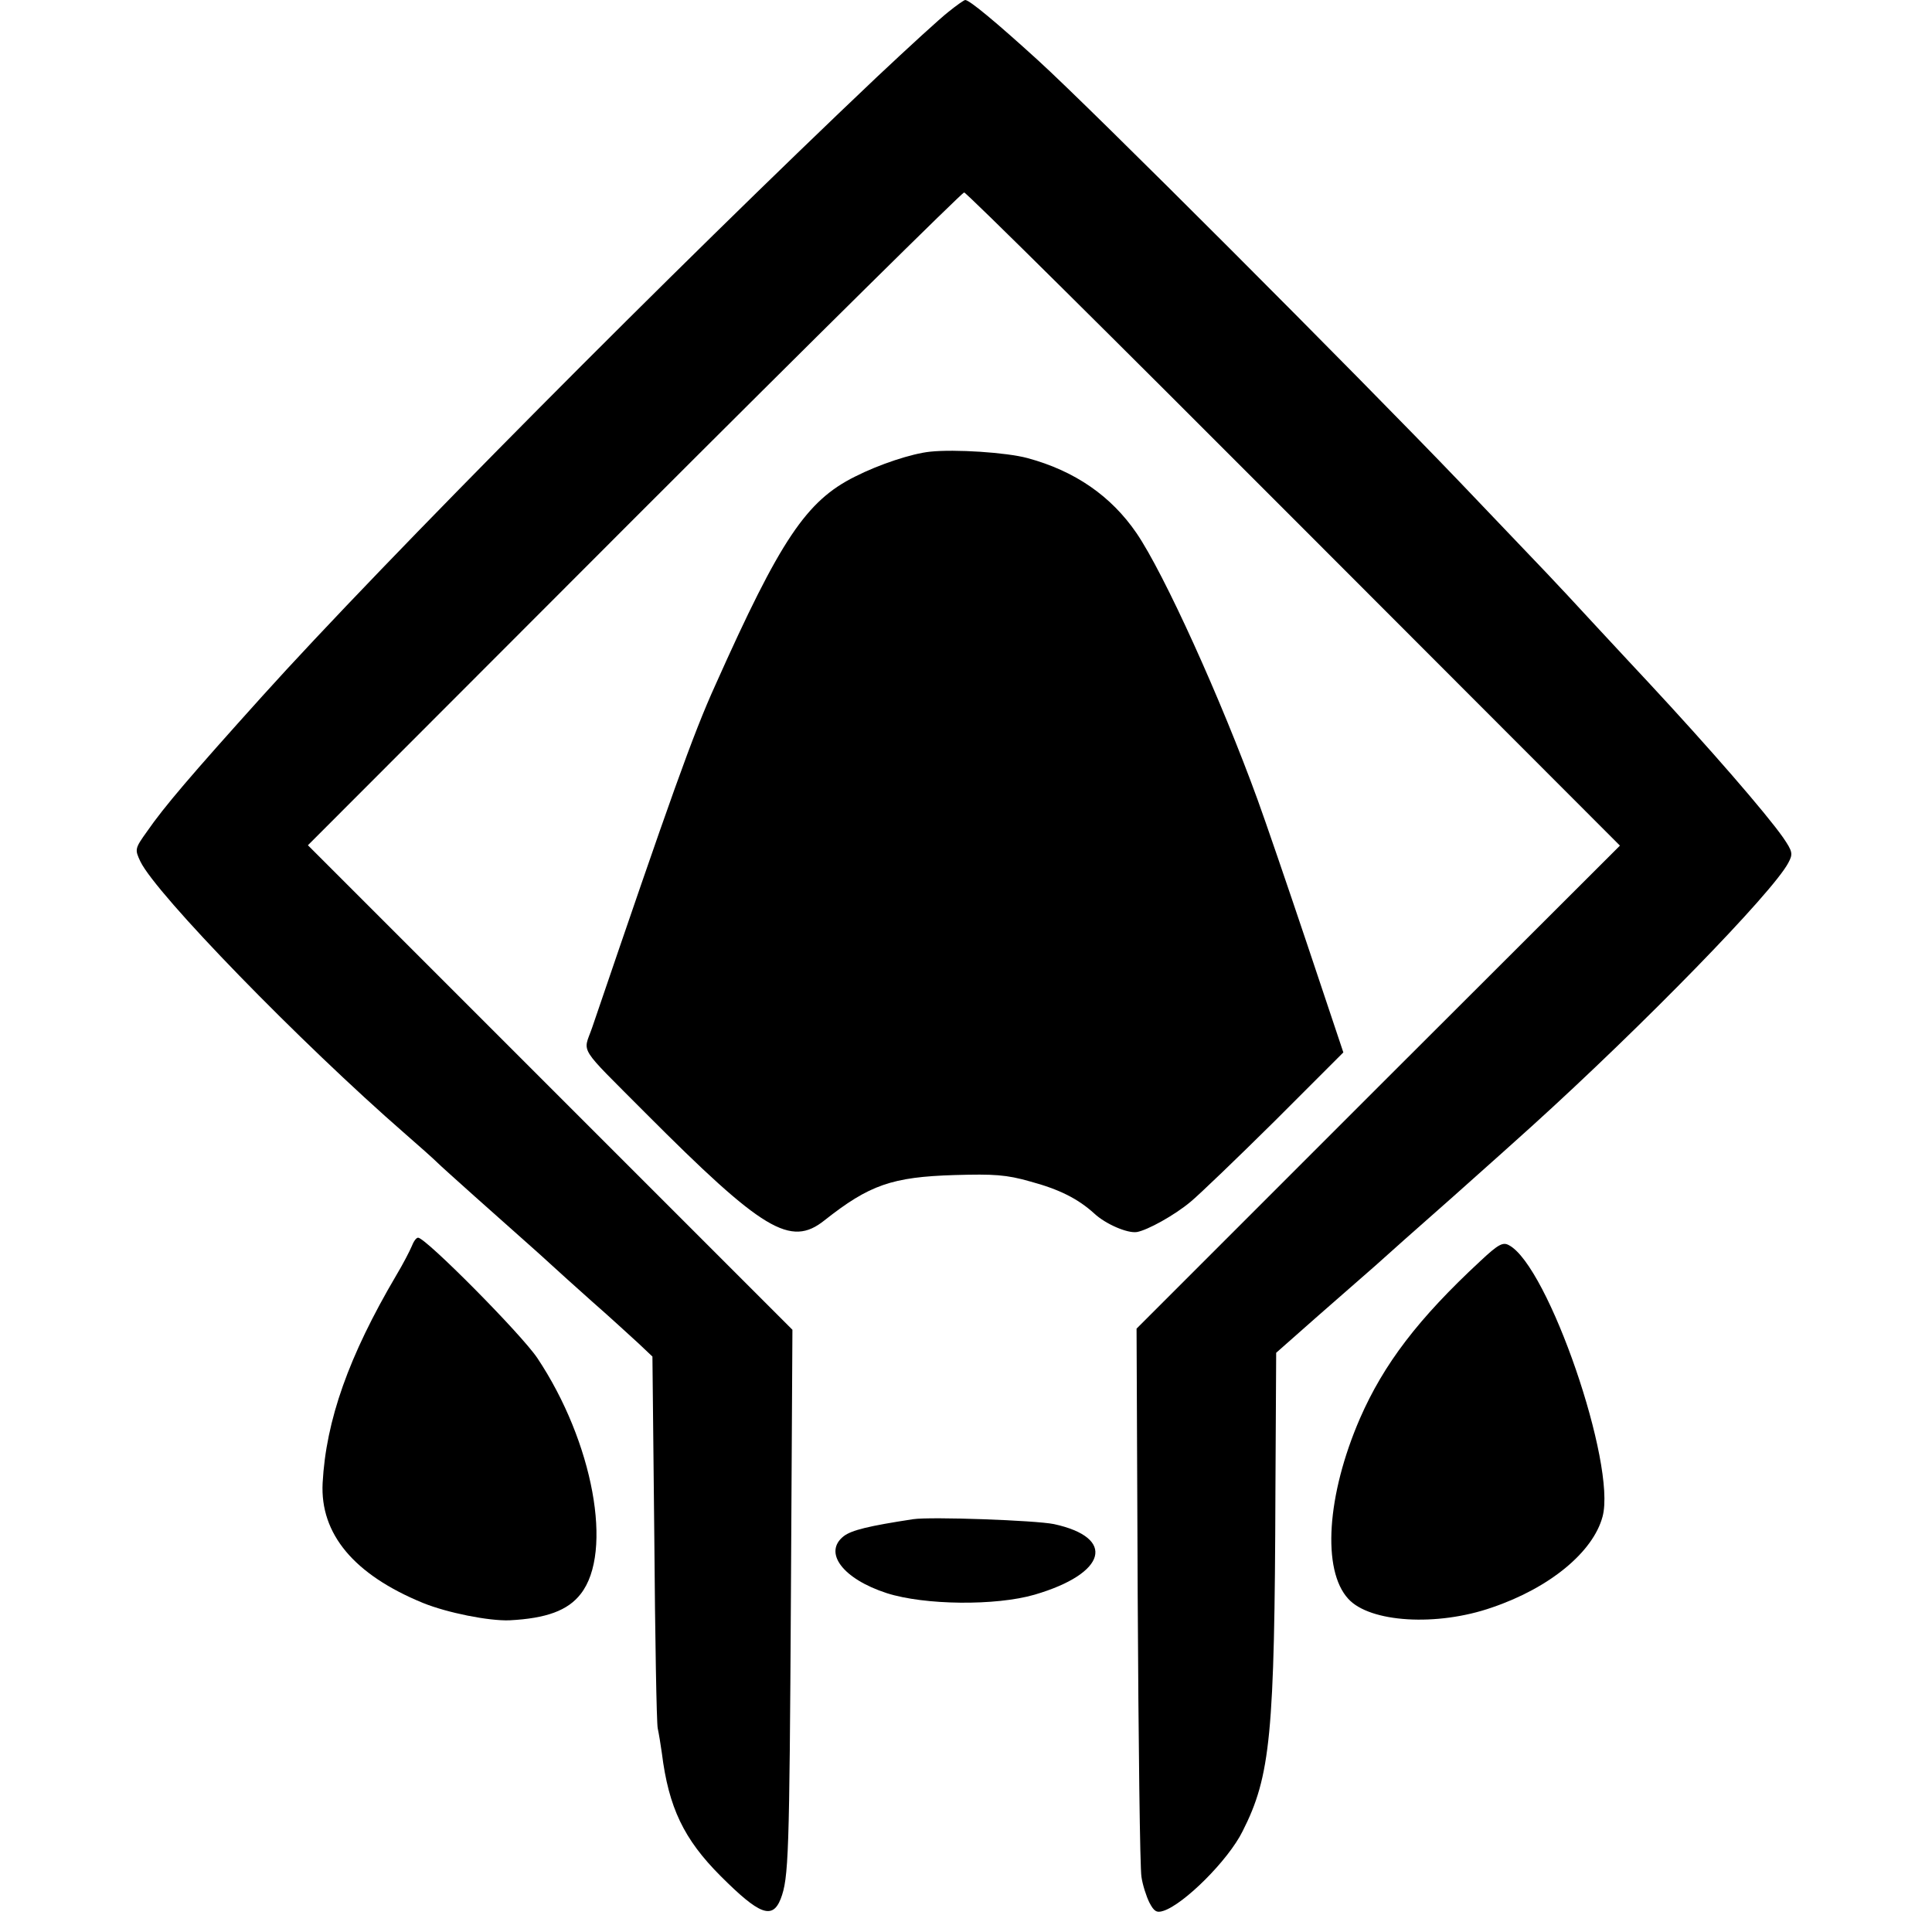 <?xml version="1.0" standalone="no"?>
<!DOCTYPE svg PUBLIC "-//W3C//DTD SVG 20010904//EN"
 "http://www.w3.org/TR/2001/REC-SVG-20010904/DTD/svg10.dtd">
<svg version="1.0" xmlns="http://www.w3.org/2000/svg"
 width="512pt" height="512pt" viewBox="0 0 512 512"
 preserveAspectRatio="xMidYMid meet">
<g transform="translate(0,512) scale(0.1,-0.1)"
fill="#000000" stroke="none">
<path d="M2514 5089 c-22 -17 -106 -94 -189 -172 -531 -503 -1313 -1290 -1630
-1642 -190 -211 -260 -293 -305 -358 -33 -46 -33 -48 -18 -80 42 -87 424 -480
702 -722 38 -33 76 -67 85 -76 15 -15 170 -153 240 -215 18 -16 45 -40 60 -54
15 -14 65 -59 111 -100 47 -41 101 -91 122 -110 l37 -35 5 -480 c2 -264 6
-491 9 -505 3 -14 8 -44 11 -66 18 -144 58 -228 156 -326 102 -102 137 -116
159 -60 21 55 23 113 27 802 l4 706 -642 642 -642 642 864 865 c476 476 870
865 875 865 6 0 399 -390 874 -866 l864 -865 -641 -640 -640 -640 3 -707 c2
-389 6 -724 10 -746 3 -21 13 -52 21 -68 12 -23 19 -28 37 -22 54 17 172 134
210 211 74 146 85 255 87 903 l2 365 111 98 c62 54 130 114 152 133 22 20 114
102 205 182 91 81 185 165 209 187 296 268 638 619 680 698 13 24 12 30 -14
68 -45 64 -196 238 -356 410 -19 20 -79 85 -134 144 -55 60 -116 125 -135 145
-19 20 -123 129 -230 241 -272 284 -981 994 -1120 1120 -111 101 -181 159
-192 159 -3 0 -23 -14 -44 -31z"/>
<path d="M2465 3923 c-49 -5 -136 -34 -199 -66 -129 -64 -198 -167 -370 -552
-60 -132 -119 -299 -327 -909 -24 -69 -40 -43 141 -225 312 -313 385 -357 475
-285 119 94 179 115 345 120 104 3 137 1 200 -17 78 -21 127 -46 170 -85 30
-28 88 -53 113 -49 28 5 99 44 142 80 22 18 122 114 223 214 l182 182 -96 287
c-53 158 -112 330 -131 382 -97 267 -248 600 -321 707 -67 98 -163 165 -289
199 -55 15 -193 24 -258 17z"/>
<path d="M1091 1817 c-5 -12 -23 -47 -41 -77 -126 -214 -186 -384 -195 -550
-7 -135 83 -243 266 -318 64 -26 174 -48 229 -46 98 5 155 26 189 70 87 111
33 403 -115 625 -43 64 -296 319 -316 319 -5 0 -12 -10 -17 -23z"/>
<path d="M3923 1778 c-165 -153 -256 -273 -319 -417 -88 -203 -101 -402 -31
-478 57 -63 235 -74 381 -23 153 52 268 147 293 241 37 138 -144 664 -248 719
-16 9 -28 3 -76 -42z"/>
<path d="M2420 1094 c-118 -18 -163 -29 -184 -45 -55 -43 -3 -113 114 -151
100 -32 289 -34 392 -4 191 56 217 151 51 187 -49 10 -326 20 -373 13z"/>
</g>
</svg>
